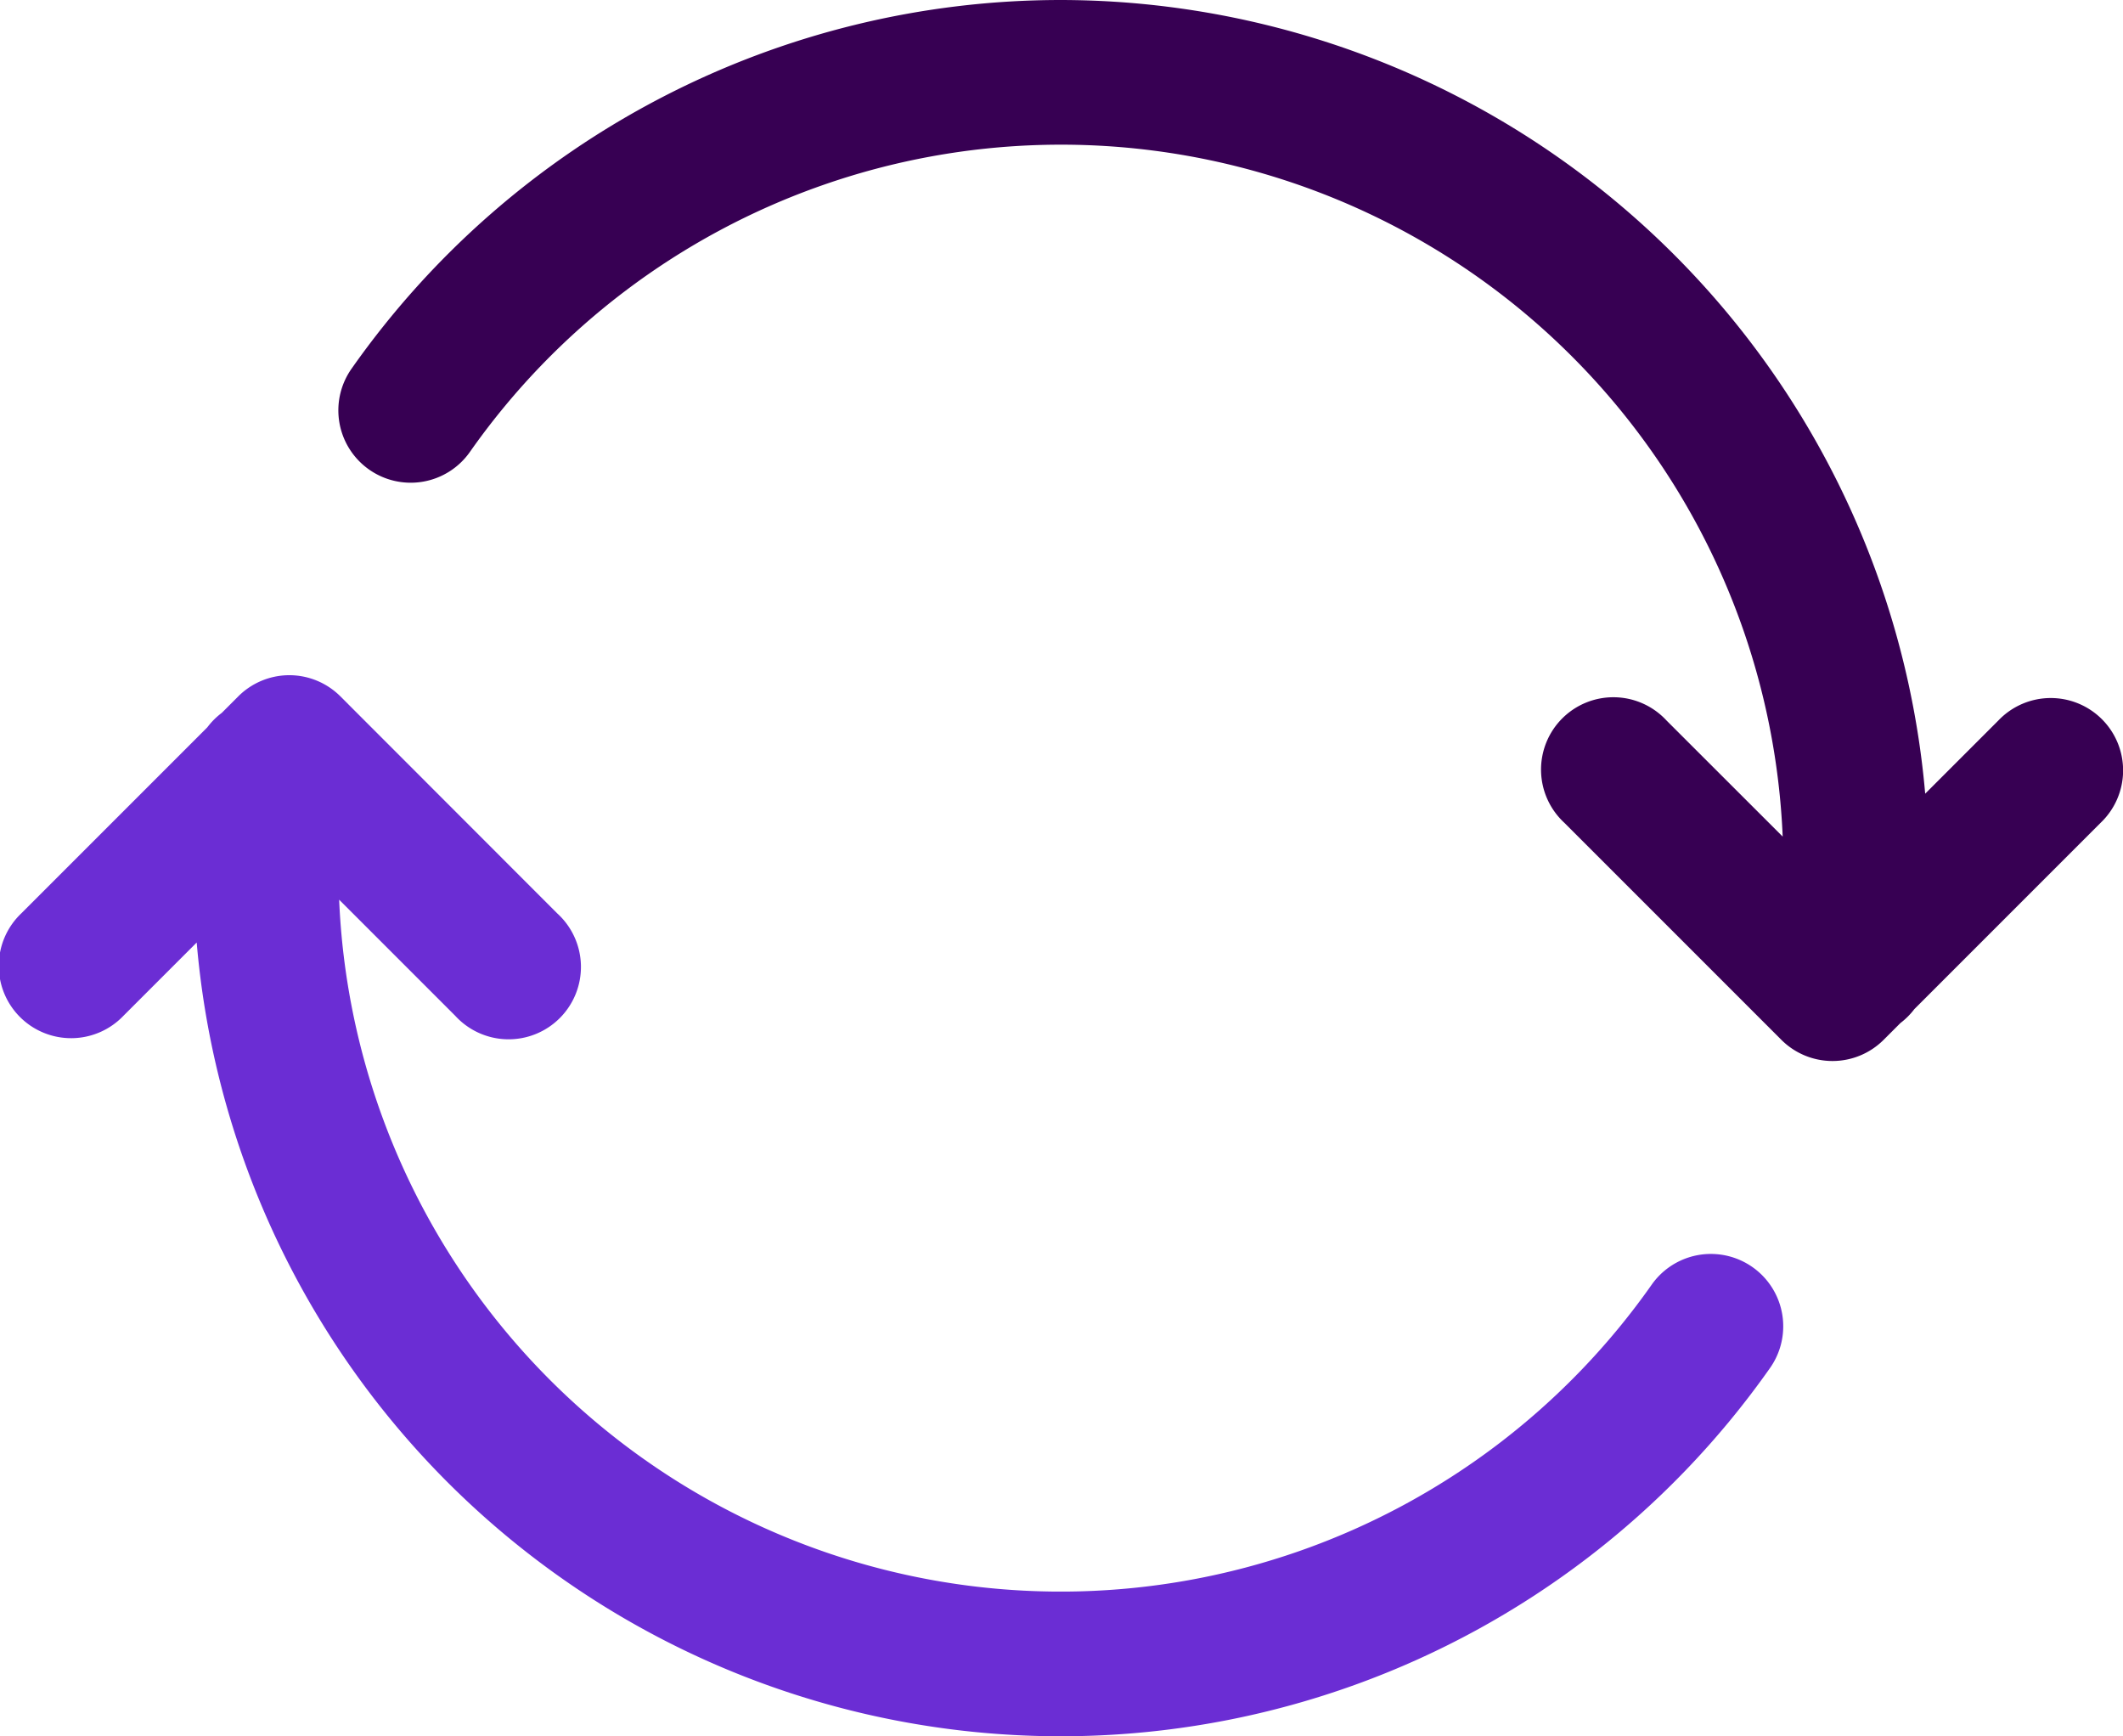 <svg xmlns="http://www.w3.org/2000/svg" width="40" height="32.709" viewBox="0 0 40 32.709">
  <g id="update" transform="translate(-160 -61.645)">
    <path id="icons8_available_updates_1" d="M7.432,18.72a1.363,1.363,0,0,0-.944.4l-.311.311a1.363,1.363,0,0,0-.27.27L2.4,23.208a1.363,1.363,0,1,0,1.927,1.927l1.379-1.379a16.339,16.339,0,0,0,29.643,8.016A1.363,1.363,0,1,0,33.121,30.2,13.609,13.609,0,0,1,8.39,22.949l2.186,2.186A1.363,1.363,0,1,0,12.5,23.208L8.415,19.12a1.363,1.363,0,0,0-.983-.4Z" transform="translate(158 55.645)" fill="#6b2dd4"/>
    <path id="icons8_available_updates_1-2" data-name="icons8_available_updates_1" d="M21.989,6A16.339,16.339,0,0,0,8.63,12.937a1.363,1.363,0,1,0,2.227,1.572A13.609,13.609,0,0,1,35.588,21.76L33.4,19.574A1.363,1.363,0,1,0,31.474,21.5l4.089,4.089a1.363,1.363,0,0,0,1.927,0l.316-.316a1.363,1.363,0,0,0,.263-.263l3.51-3.51a1.363,1.363,0,1,0-1.927-1.927l-1.379,1.379A16.371,16.371,0,0,0,21.989,6Z" transform="translate(158 55.645)" fill="#370053"/>
  </g>
</svg>
